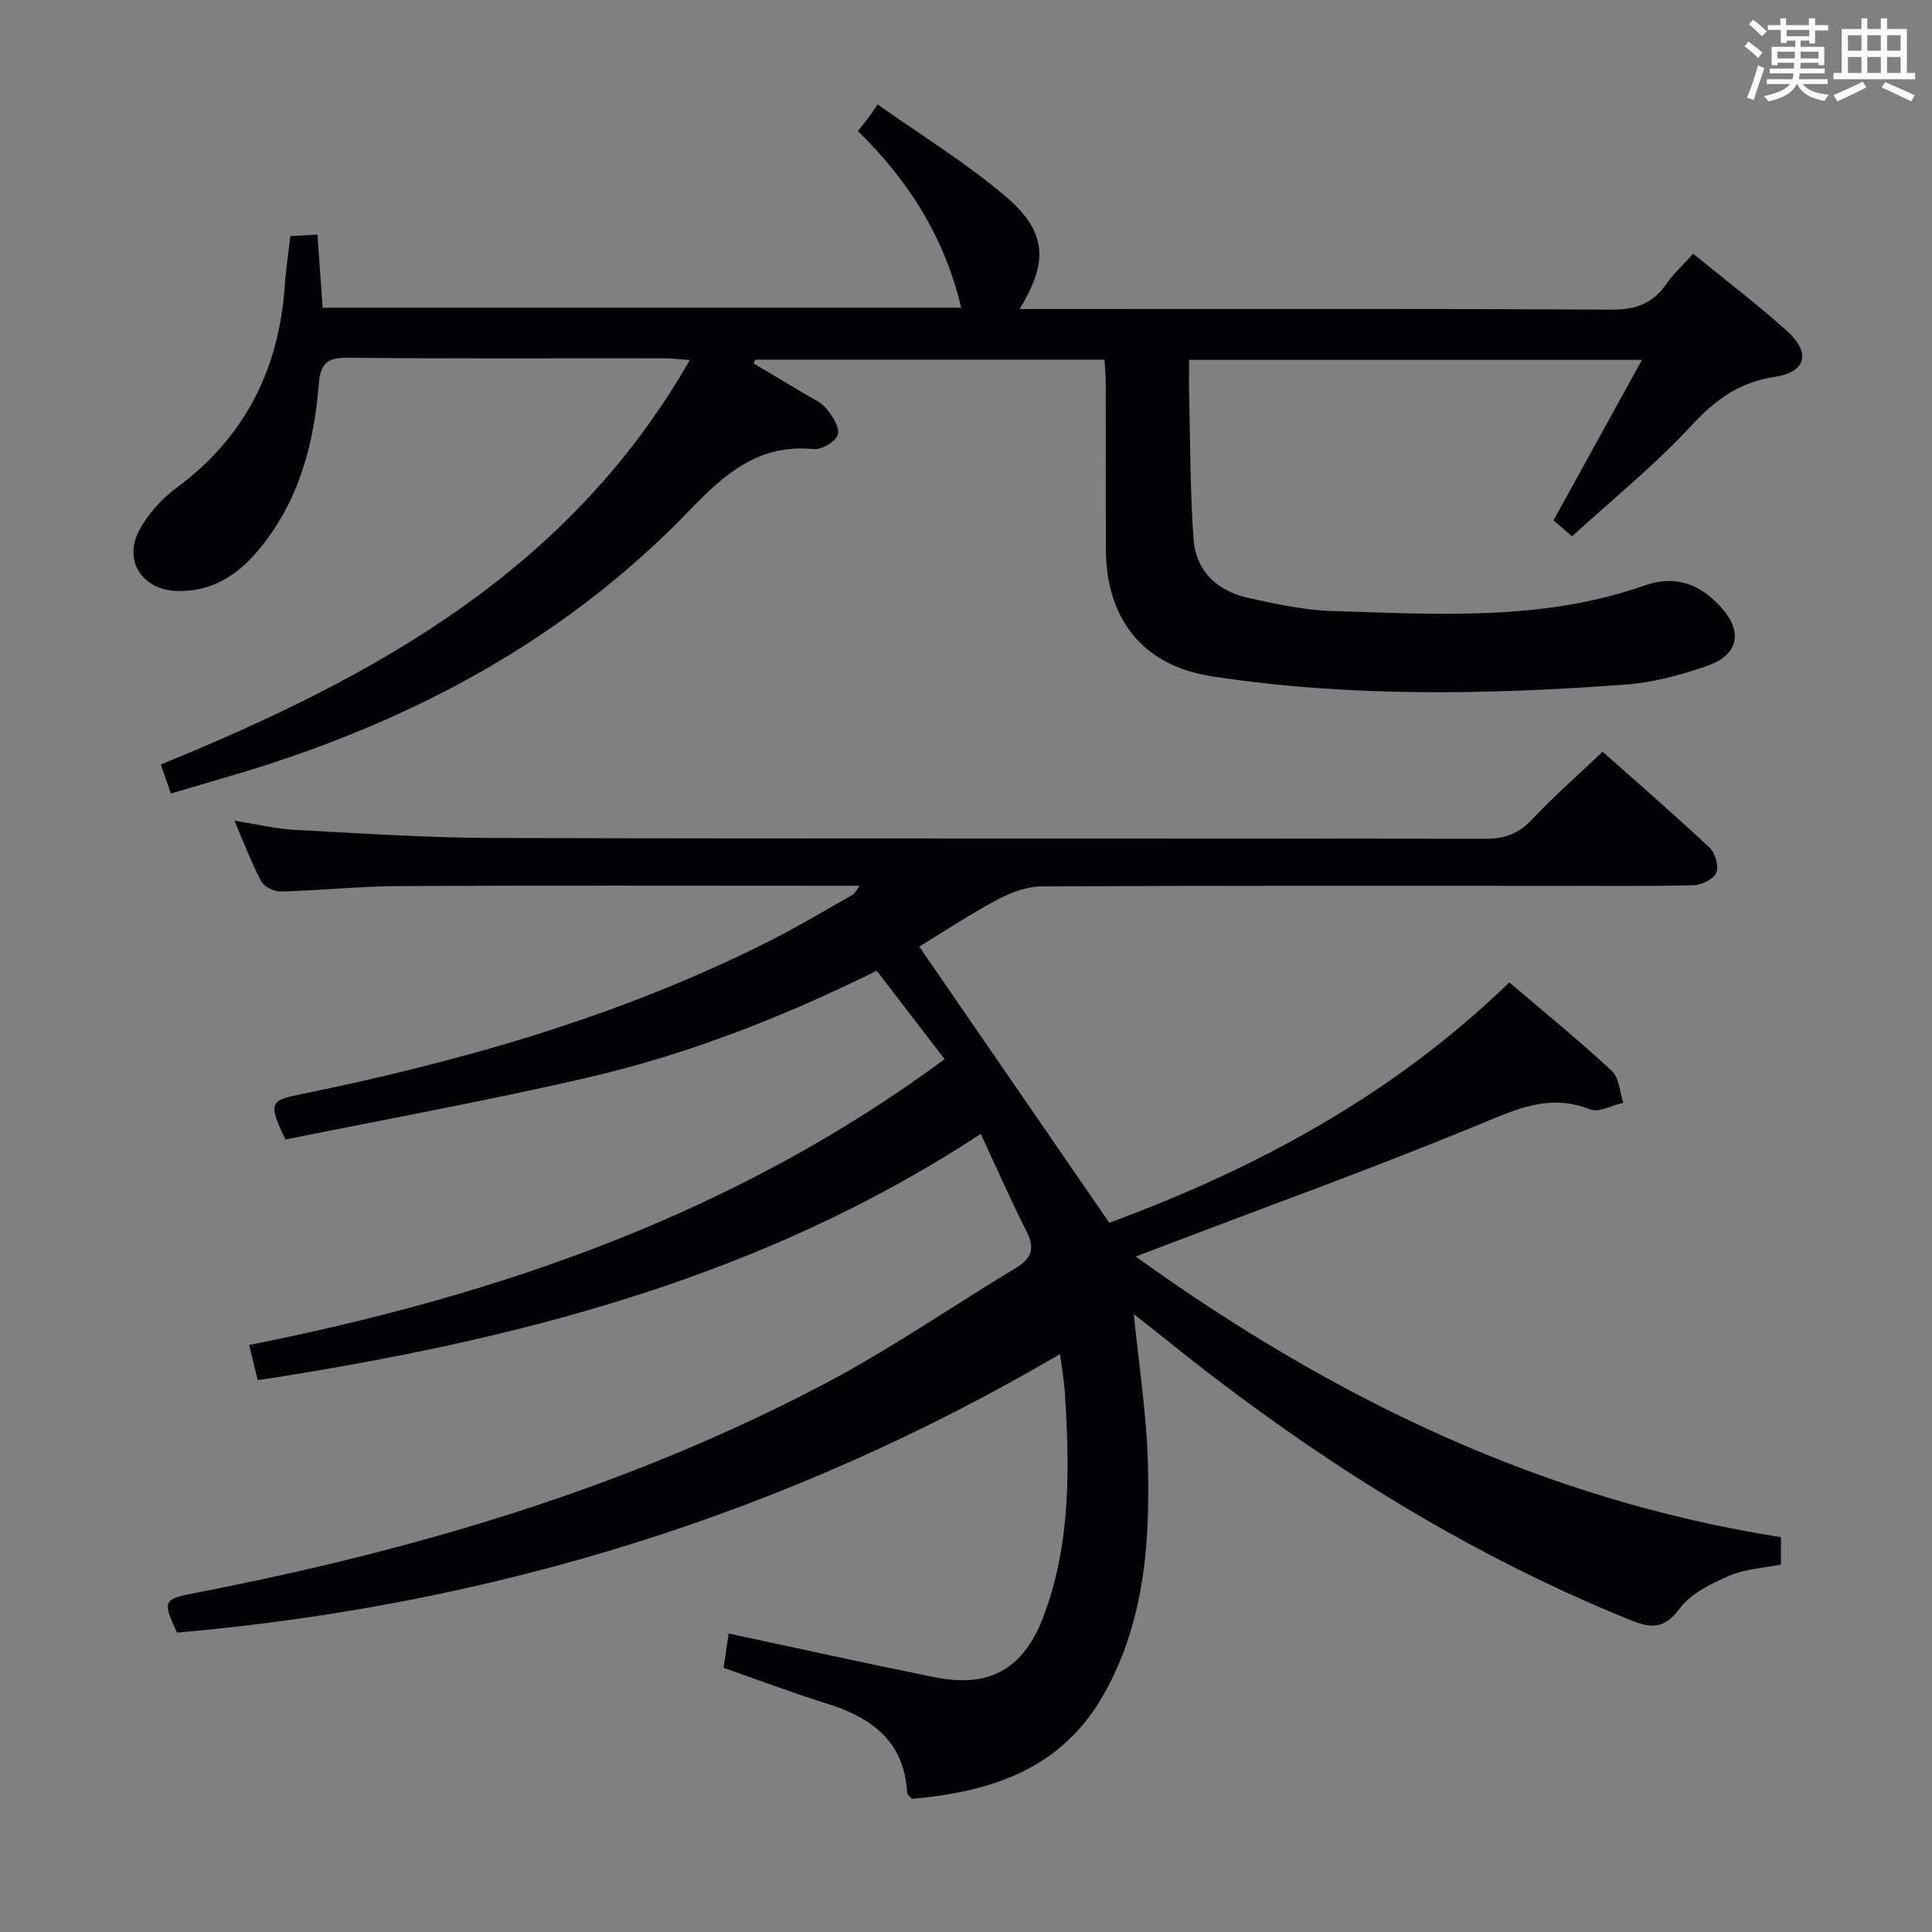<svg enable-background="new 0 0 400 400" viewBox="0 0 400 400" xmlns="http://www.w3.org/2000/svg"><rect x="0" y="0" width="400" height="400" fill="#808080" stroke="none"/><path d="m195.58 219.29c-4.88-6.36-9.41-12.26-14.06-18.31-19.52 9.66-39.47 17.45-60.39 22.25-20.66 4.75-41.54 8.55-62.02 12.7-3.51-7.26-3.22-8.07 2.37-9.21 33.96-6.91 67.1-16.32 98.17-32.06 5.78-2.93 11.34-6.28 16.99-9.47.35-.2.53-.69 1.34-1.8-2.41 0-4.17 0-5.94 0-29.83 0-59.66-.09-89.49.06-8.14.04-16.27.92-24.41 1.13-1.37.04-3.45-.98-4.05-2.11-2.02-3.78-3.52-7.83-5.55-12.55 4.62.72 8.59 1.69 12.59 1.9 13.78.73 27.57 1.64 41.36 1.68 68.33.17 136.65.04 204.98.16 3.97.01 6.87-.98 9.63-3.91 4.54-4.82 9.54-9.21 14.71-14.12 7.17 6.38 14.8 13 22.17 19.9 1.16 1.09 1.93 3.84 1.36 5.18-.57 1.32-3.04 2.51-4.7 2.56-9.16.25-18.33.13-27.49.13-35.83 0-71.66-.07-107.49.12-3.09.02-6.42 1.27-9.2 2.76-5.7 3.04-11.1 6.63-16.14 9.7 13.12 19.07 26.1 37.94 39.35 57.19 29.9-11.05 58.5-26.18 82.82-49.77 7.26 6.19 14.45 12.03 21.23 18.32 1.52 1.41 1.61 4.36 2.36 6.6-2.32.51-5.05 2.08-6.88 1.36-8.44-3.34-15.31-.01-22.98 3.15-21.62 8.92-43.65 16.87-65.51 25.2-1.51.57-3.01 1.14-5.58 2.12 40.82 29.36 84.14 50.32 133.6 58.11v5.66c-3.65.74-7.43.92-10.69 2.32-3.72 1.61-7.89 3.62-10.2 6.7-3.17 4.25-5.78 4.31-10.24 2.5-35.17-14.24-66.73-34.4-96.18-58.08-2.17-1.75-4.37-3.47-6.68-5.29 1.04 10.55 2.65 20.68 2.92 30.84.45 16.71-.74 33.33-9.39 48.32-8.76 15.18-23.28 19.78-39.49 21.2-.42-.54-.95-.9-.97-1.29-.6-10.69-7.43-15.58-16.73-18.47-6.96-2.17-13.79-4.76-21.28-7.37.34-2.28.69-4.62 1.06-7.1 14.52 3.1 28.57 6.22 42.68 9.06 11.27 2.26 18.31-1.66 22.41-12.36 5.8-15.15 5.52-30.95 4.5-46.78-.15-2.29-.57-4.56-.98-7.77-56.81 33.31-117.82 51.98-182.82 57.67-3.06-6.57-2.89-6.93 3.74-8.21 45.2-8.75 89.08-21.63 129.99-43.13 13.79-7.25 26.7-16.16 40.06-24.24 3.09-1.87 3.89-3.94 2.17-7.33-3.28-6.5-6.22-13.18-9.56-20.35-45.75 30.05-96.62 42.84-149.69 51-.63-2.61-1.16-4.78-1.77-7.29 51.86-10.33 100.63-27.17 143.99-59.18z" fill="#010105"/><path d="m35.38 164.29c-.74-2.16-1.37-3.97-2.07-6.01 43.9-17.95 84.44-39.9 109.51-83.74-2.55-.18-3.94-.36-5.34-.36-21.83-.02-43.66.11-65.49-.11-4.31-.04-5.64 1.17-5.99 5.49-1.01 12.6-4.22 24.56-12.65 34.52-4.39 5.19-9.74 8.52-16.82 8.27-7.02-.25-11.02-6.21-7.75-12.45 1.78-3.4 4.65-6.6 7.76-8.89 14.25-10.52 21.28-24.69 22.44-42.11.21-3.14.71-6.27 1.14-10.01 1.62-.09 3.35-.19 5.6-.32.37 5.13.72 10.01 1.08 15.14h132.2c-3.4-14.43-10.81-26.28-21.39-36.57.78-.97 1.39-1.71 1.97-2.48.5-.67.97-1.37 2.13-3.04 9.2 6.53 18.42 12.16 26.54 19.09 8.54 7.3 8.83 13.44 2.85 23.28h5.56c38.99 0 77.99-.1 116.98.12 5 .03 8.55-1.25 11.36-5.32 1.49-2.16 3.5-3.98 5.55-6.26 6.6 5.39 13.21 10.42 19.37 15.94 5.05 4.52 4.1 8.56-2.5 9.56-7.38 1.12-12.34 4.77-17.3 10.15-7.52 8.14-16.24 15.17-24.64 22.86-1.72-1.49-2.92-2.53-3.83-3.32 6.07-11.01 11.97-21.71 18.3-33.21-31.8 0-62.35 0-93.76 0 0 2.37-.05 4.78.01 7.19.25 9.97.18 19.97.91 29.9.49 6.7 4.97 10.82 11.45 12.22 5.65 1.22 11.41 2.51 17.15 2.68 21.76.65 43.66 2.16 64.76-5.27 6.38-2.25 11.39-.34 15.68 4.31 4.78 5.17 3.92 10.01-2.71 12.32-5.44 1.9-11.21 3.46-16.92 3.88-28.58 2.09-57.22 2.64-85.64-1.72-14.39-2.21-21.9-11.97-21.93-26.45-.02-11.5 0-23-.02-34.49 0-1.46-.16-2.92-.26-4.62-24.29 0-48.3 0-72.3 0-.11.27-.21.53-.32.8 3.35 1.99 6.71 3.97 10.05 5.99 1.7 1.03 3.7 1.85 4.94 3.3 1.29 1.5 2.86 3.95 2.42 5.43-.42 1.43-3.35 3.17-5 3-11.36-1.13-18.44 5.13-25.72 12.7-26.64 27.68-59.59 44.74-96.18 55.31-3.51 1.02-7 2.07-11.18 3.3z" fill="#010105"/><g fill="#fafbfc"><path d="m361.2 9.6.8-1c.9.7 1.9 1.4 2.9 2.3l-.9 1.1c-1-1-2-1.8-2.8-2.4zm.5 10.6c.9-2.1 1.6-4.3 2.3-6.7.4.2.8.4 1.3.6-.7 2.1-1.5 4.3-2.2 6.6zm.4-15.2.9-.9c1 .8 2 1.6 2.8 2.4l-1 1c-.9-.9-1.8-1.7-2.7-2.5zm12.5-1.2h1.2v1.4h2.7v1.1h-2.7v2.7h-1.2v-.6h-1.8v1.3h4.9v3.8h-1.2v-.5h-3.7c0 .4-.1.9-.1 1.2h5.1v1h-5.2c0 .5-.1.9-.2 1.2h6v1h-5.2c1.1 1.3 2.9 2 5.5 2.2-.4.4-.7.8-.9 1.3-2.9-.5-4.8-1.6-5.7-3.5h-.1c-.8 1.7-2.7 2.9-5.9 3.6-.2-.4-.6-.8-.9-1.1 2.8-.6 4.6-1.4 5.4-2.5h-4.8v-1h5.3c.1-.3.2-.7.2-1.2h-4.9v-1h5c0-.4 0-.8.1-1.2h-3.5v.5h-1.2v-3.8h4.9v-1.3h-1.8v.5h-1.2v-2.7h-2.7v-1h2.6v-1.4h1.2v1.4h4.7v-1.4zm-6.6 8.3h3.6c0-.4 0-.9 0-1.4h-3.6zm1.9-4.6h4.7v-1.3h-4.7zm6.6 3.2h-3.7v1.4h3.7z"/><path d="m385.3 3.8h1.3v2.2h2.8v-2.2h1.3v2.2h4.1v9.1h1.7v1.3h-16.9v-1.3h1.7v-9.1h4.1v-2.2zm.4 13.1.7 1.2c-1.8.9-3.8 1.9-6 2.9-.2-.4-.5-.8-.8-1.3 2.3-1 4.3-1.9 6.1-2.8zm-3.1-6.4h2.8v-3.2h-2.8zm0 4.6h2.8v-3.3h-2.8zm4-4.6h2.8v-3.2h-2.8zm0 4.6h2.8v-3.3h-2.8zm3.7 1.9c2.1.9 4.1 1.8 6.1 2.7l-.7 1.3c-2.2-1.1-4.2-2-6.1-2.9zm3.2-9.7h-2.8v3.2h2.8zm-2.8 7.8h2.8v-3.3h-2.8z"/></g></svg>